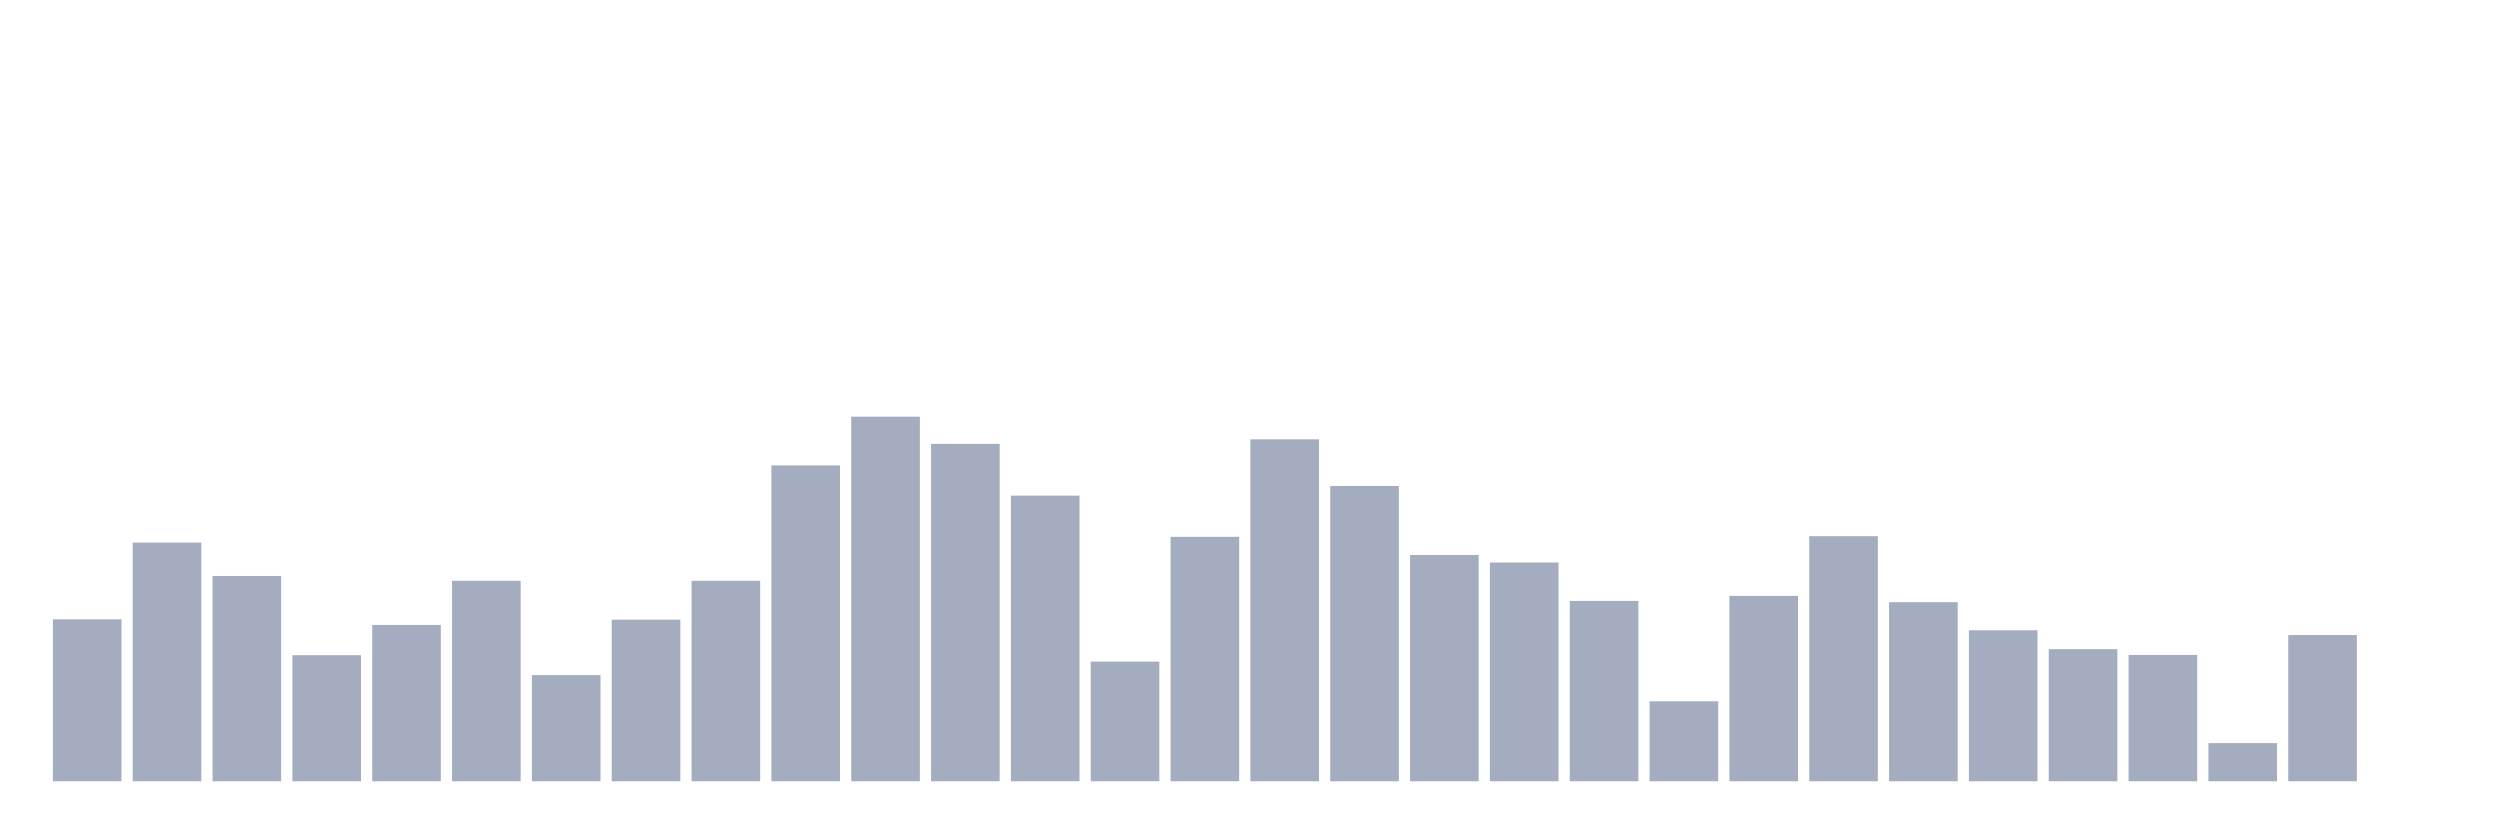 <svg xmlns="http://www.w3.org/2000/svg" viewBox="0 0 480 160"><g transform="translate(10,10)"><rect class="bar" x="0.153" width="13.175" y="108.905" height="31.095" fill="rgb(164,173,192)"></rect><rect class="bar" x="15.482" width="13.175" y="94.18" height="45.82" fill="rgb(164,173,192)"></rect><rect class="bar" x="30.81" width="13.175" y="100.587" height="39.413" fill="rgb(164,173,192)"></rect><rect class="bar" x="46.138" width="13.175" y="115.796" height="24.204" fill="rgb(164,173,192)"></rect><rect class="bar" x="61.466" width="13.175" y="109.993" height="30.007" fill="rgb(164,173,192)"></rect><rect class="bar" x="76.794" width="13.175" y="101.506" height="38.494" fill="rgb(164,173,192)"></rect><rect class="bar" x="92.123" width="13.175" y="119.617" height="20.383" fill="rgb(164,173,192)"></rect><rect class="bar" x="107.451" width="13.175" y="108.978" height="31.022" fill="rgb(164,173,192)"></rect><rect class="bar" x="122.779" width="13.175" y="101.506" height="38.494" fill="rgb(164,173,192)"></rect><rect class="bar" x="138.107" width="13.175" y="79.358" height="60.642" fill="rgb(164,173,192)"></rect><rect class="bar" x="153.436" width="13.175" y="70" height="70" fill="rgb(164,173,192)"></rect><rect class="bar" x="168.764" width="13.175" y="75.223" height="64.777" fill="rgb(164,173,192)"></rect><rect class="bar" x="184.092" width="13.175" y="85.161" height="54.839" fill="rgb(164,173,192)"></rect><rect class="bar" x="199.42" width="13.175" y="117.029" height="22.971" fill="rgb(164,173,192)"></rect><rect class="bar" x="214.748" width="13.175" y="93.067" height="46.933" fill="rgb(164,173,192)"></rect><rect class="bar" x="230.077" width="13.175" y="74.352" height="65.648" fill="rgb(164,173,192)"></rect><rect class="bar" x="245.405" width="13.175" y="83.299" height="56.701" fill="rgb(164,173,192)"></rect><rect class="bar" x="260.733" width="13.175" y="96.549" height="43.451" fill="rgb(164,173,192)"></rect><rect class="bar" x="276.061" width="13.175" y="98" height="42" fill="rgb(164,173,192)"></rect><rect class="bar" x="291.39" width="13.175" y="105.375" height="34.625" fill="rgb(164,173,192)"></rect><rect class="bar" x="306.718" width="13.175" y="124.646" height="15.354" fill="rgb(164,173,192)"></rect><rect class="bar" x="322.046" width="13.175" y="104.408" height="35.592" fill="rgb(164,173,192)"></rect><rect class="bar" x="337.374" width="13.175" y="92.946" height="47.054" fill="rgb(164,173,192)"></rect><rect class="bar" x="352.702" width="13.175" y="105.617" height="34.383" fill="rgb(164,173,192)"></rect><rect class="bar" x="368.031" width="13.175" y="111.009" height="28.991" fill="rgb(164,173,192)"></rect><rect class="bar" x="383.359" width="13.175" y="114.636" height="25.364" fill="rgb(164,173,192)"></rect><rect class="bar" x="398.687" width="13.175" y="115.748" height="24.252" fill="rgb(164,173,192)"></rect><rect class="bar" x="414.015" width="13.175" y="132.674" height="7.326" fill="rgb(164,173,192)"></rect><rect class="bar" x="429.344" width="13.175" y="111.927" height="28.073" fill="rgb(164,173,192)"></rect><rect class="bar" x="444.672" width="13.175" y="140" height="0" fill="rgb(164,173,192)"></rect></g></svg>